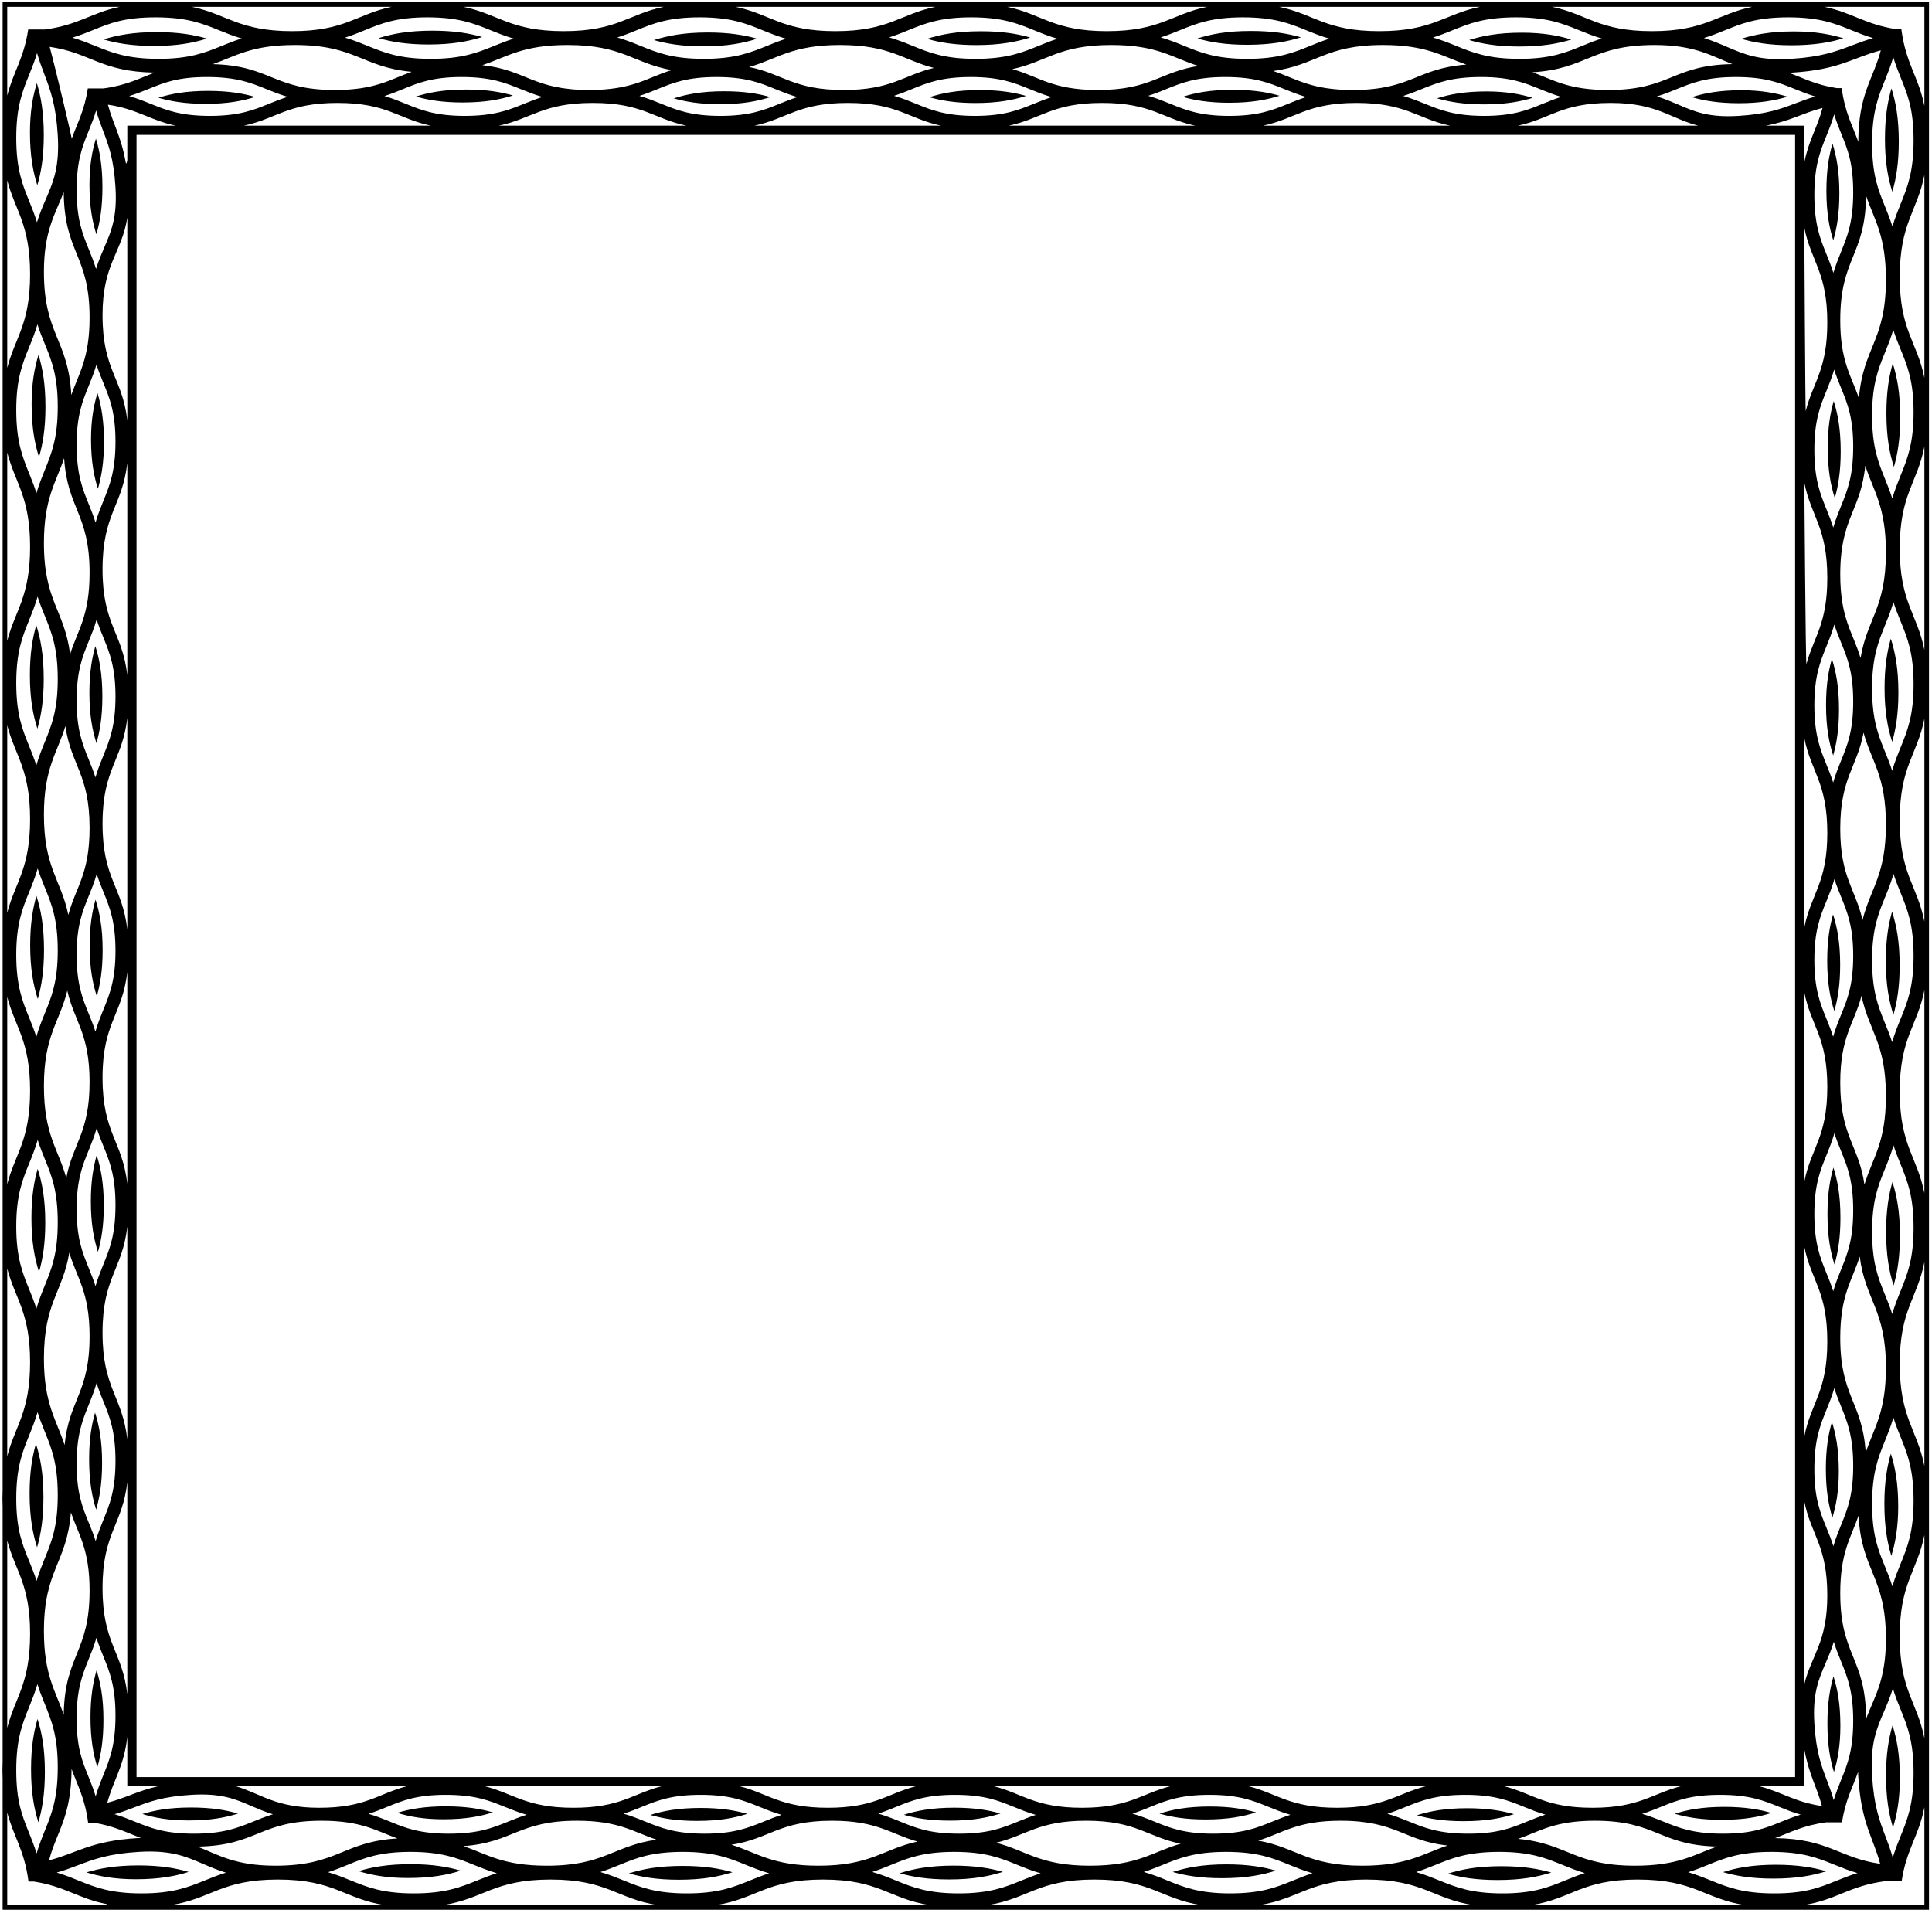 <?xml version="1.0" encoding="UTF-8"?>
<svg xmlns="http://www.w3.org/2000/svg" xmlns:xlink="http://www.w3.org/1999/xlink" width="419pt" height="415pt" viewBox="0 0 419 415" version="1.1">
<g id="surface1">
<path style=" stroke:none;fill-rule:nonzero;fill:rgb(0%,0%,0%);fill-opacity:1;" d="M 0.566 0.484 L 0.566 323.121 C 0.543 323.746 0.523 324.395 0.523 325.082 C 0.523 325.762 0.543 326.402 0.566 327.023 L 0.566 382.035 C 0.543 382.664 0.523 383.309 0.523 383.996 C 0.523 384.707 0.539 385.379 0.566 386.023 L 0.566 414.266 L 418.352 414.266 L 418.352 0.484 Z M 29.605 385.492 L 29.605 29.258 L 389.312 29.258 L 389.312 385.492 Z M 364.48 387.492 C 358.234 389.098 355.547 392.148 345.348 392.148 C 335.184 392.148 332.504 389.098 326.277 387.492 Z M 309.172 387.492 C 302.902 389.098 300.207 392.148 289.969 392.148 C 279.773 392.148 277.086 389.098 270.844 387.492 Z M 253.754 387.492 C 247.52 389.098 244.832 392.148 234.645 392.148 C 224.496 392.148 221.824 389.098 215.613 387.492 Z M 198.59 387.492 C 192.371 389.098 189.691 392.148 179.535 392.148 C 169.375 392.148 166.695 389.098 160.477 387.492 Z M 143.434 387.492 C 137.211 389.098 134.531 392.148 124.363 392.148 C 114.156 392.148 111.465 389.098 105.215 387.492 Z M 88.18 387.492 C 81.992 389.098 79.328 392.148 69.223 392.148 C 59.742 392.148 56.652 389.133 51.223 387.492 Z M 20.953 134.383 C 21.41 135.82 21.93 137.102 22.441 138.363 C 23.781 141.648 25.043 144.75 25.043 151.098 C 25.043 157.441 23.781 160.543 22.445 163.828 C 21.832 165.328 21.215 166.855 20.695 168.648 C 20.238 167.227 19.727 165.961 19.219 164.711 C 17.883 161.414 16.617 158.305 16.617 151.941 C 16.617 145.57 17.883 142.457 19.219 139.16 C 19.824 137.672 20.438 136.156 20.953 134.383 Z M 20.719 113.352 C 20.258 111.895 19.738 110.598 19.223 109.32 C 17.883 106.012 16.617 102.883 16.617 96.48 C 16.617 90.133 17.883 87.031 19.219 83.746 C 19.812 82.289 20.41 80.809 20.918 79.086 C 21.387 80.559 21.918 81.859 22.445 83.145 C 23.781 86.406 25.043 89.492 25.043 95.797 C 25.043 102.176 23.781 105.297 22.441 108.598 C 21.84 110.078 21.23 111.586 20.719 113.352 Z M 20.969 189.602 C 21.426 191.016 21.938 192.277 22.445 193.523 C 23.781 196.805 25.043 199.906 25.043 206.246 C 25.043 212.582 23.781 215.676 22.445 218.953 C 21.832 220.457 21.211 221.984 20.691 223.777 C 20.238 222.363 19.727 221.102 19.219 219.855 C 17.883 216.574 16.617 213.473 16.617 207.129 C 16.617 200.797 17.883 197.699 19.219 194.422 C 19.832 192.922 20.449 191.395 20.969 189.602 Z M 20.969 244.73 C 21.422 246.152 21.934 247.422 22.441 248.668 C 23.781 251.961 25.043 255.074 25.043 261.438 C 25.043 267.809 23.781 270.922 22.441 274.219 C 21.836 275.707 21.227 277.223 20.711 278.996 C 20.25 277.559 19.73 276.277 19.219 275.016 C 17.883 271.73 16.617 268.629 16.617 262.277 C 16.617 255.938 17.883 252.836 19.219 249.551 C 19.832 248.051 20.449 246.523 20.969 244.73 Z M 20.941 300.027 C 21.402 301.484 21.926 302.781 22.441 304.055 C 23.781 307.367 25.043 310.496 25.043 316.898 C 25.043 323.246 23.781 326.348 22.441 329.633 C 21.848 331.09 21.25 332.57 20.742 334.293 C 20.273 332.82 19.742 331.52 19.219 330.234 C 17.879 326.969 16.617 323.887 16.617 317.582 C 16.617 311.203 17.883 308.086 19.219 304.781 C 19.824 303.301 20.43 301.789 20.941 300.027 Z M 27.605 321.531 L 27.605 367.523 C 26.52 358.109 22.234 356.578 22.234 344.488 C 22.234 332.441 26.52 330.914 27.605 321.531 Z M 22.234 289.109 C 22.234 277.027 26.52 275.492 27.605 266.086 L 27.605 312.23 C 26.52 302.781 22.234 301.242 22.234 289.109 Z M 22.234 233.785 C 22.234 221.762 26.52 220.234 27.605 210.871 L 27.605 256.793 C 26.52 247.391 22.234 245.859 22.234 233.785 Z M 22.234 178.676 C 22.234 166.633 26.52 165.105 27.605 155.73 L 27.605 201.617 C 26.52 192.242 22.234 190.715 22.234 178.676 Z M 22.234 123.508 C 22.234 111.406 26.52 109.871 27.605 100.449 L 27.605 146.465 C 26.52 137.082 22.234 135.555 22.234 123.508 Z M 22.234 68.363 C 22.234 57.203 26.41 54.895 27.605 47.207 L 27.605 91.188 C 26.52 81.859 22.234 80.344 22.234 68.363 Z M 27.254 35.215 C 26.289 29.641 24.562 27.035 23.402 22.711 C 29.77 23.641 32.426 26.059 38.102 27.258 L 27.605 27.258 L 27.605 34.766 C 27.605 34.766 27.387 35.977 27.254 35.215 Z M 25.043 40.629 C 25.438 47.109 24.137 50.133 22.629 53.633 C 22.016 55.055 21.371 56.562 20.824 58.332 C 20.336 56.742 19.773 55.359 19.219 53.992 C 17.883 50.695 16.617 47.578 16.617 41.207 C 16.617 34.836 17.879 31.723 19.215 28.43 C 19.777 27.043 20.348 25.621 20.844 23.977 C 21.297 25.574 21.816 26.953 22.328 28.301 C 23.531 31.469 24.672 34.461 25.043 40.629 Z M 19.426 68.891 C 19.426 77.738 17.117 80.914 15.461 85.691 C 14.812 73.52 9.523 72.676 9.523 58.926 C 9.523 50.008 12.023 46.383 13.816 41.68 C 13.945 55.039 19.426 55.211 19.426 68.891 Z M 19.426 124.27 C 19.426 133.613 16.867 136.648 15.203 141.895 C 13.961 132.27 9.523 130.488 9.523 117.816 C 9.523 108.074 12.125 104.742 13.902 99.383 C 14.625 110.445 19.426 111.422 19.426 124.27 Z M 19.426 179.594 C 19.426 189.648 16.43 192.367 14.816 198.461 C 13.227 190.785 9.523 188.305 9.523 176.734 C 9.523 166.523 12.41 163.391 14.176 157.52 C 15.43 166.105 19.426 167.93 19.426 179.594 Z M 19.426 234.703 C 19.426 245.781 15.801 247.965 14.375 255.543 C 12.633 249.199 9.523 246.219 9.523 235.59 C 9.523 224.551 12.902 221.801 14.59 214.895 C 16.133 221.668 19.426 224.145 19.426 234.703 Z M 15.027 271.723 C 16.68 277.316 19.426 280.223 19.426 289.871 C 19.426 302.195 14.984 303.566 14.004 313.469 C 12.223 307.91 9.523 304.629 9.523 294.672 C 9.523 282.508 13.59 280.352 15.027 271.723 Z M 15.379 328.082 C 17.043 332.961 19.426 336.078 19.426 345.016 C 19.426 358.617 14.023 358.887 13.816 371.984 C 12.043 366.773 9.523 363.398 9.523 353.816 C 9.523 340.445 14.465 339.207 15.379 328.082 Z M 19.219 359.938 C 19.812 358.48 20.406 357 20.914 355.281 C 21.383 356.77 21.914 358.09 22.441 359.387 C 23.781 362.684 25.043 365.797 25.043 372.172 C 25.043 378.543 23.781 381.656 22.449 384.953 C 21.855 386.414 21.254 387.91 20.746 389.664 C 20.246 388.035 19.688 386.645 19.164 385.348 C 17.797 381.977 16.617 379.066 16.617 372.75 C 16.617 366.363 17.883 363.242 19.219 359.938 Z M 27.605 376.781 L 27.605 387.492 L 34.23 387.492 C 29.754 388.516 27.266 390.031 23.27 391.059 C 24.613 386.027 26.863 383.273 27.605 376.781 Z M 52.902 27.258 C 60.008 25.754 62.379 22.332 73.184 22.332 C 83.953 22.332 86.316 25.754 93.398 27.258 Z M 108.203 27.258 C 115.34 25.754 117.719 22.332 128.562 22.332 C 139.367 22.332 141.734 25.754 148.84 27.258 Z M 163.629 27.258 C 170.727 25.754 173.094 22.332 183.891 22.332 C 194.637 22.332 196.996 25.754 204.062 27.258 Z M 218.797 27.258 C 225.875 25.754 228.234 22.332 238.996 22.332 C 249.762 22.332 252.121 25.754 259.203 27.258 Z M 273.949 27.258 C 281.035 25.754 283.395 22.332 294.168 22.332 C 304.984 22.332 307.355 25.754 314.469 27.258 Z M 329.211 27.258 C 336.254 25.754 338.602 22.332 349.309 22.332 C 359.344 22.332 362.223 25.707 368.289 27.258 Z M 391.312 387.492 L 391.312 379.461 C 392.285 384.898 393.984 387.492 395.133 391.77 C 389.215 390.906 386.508 388.754 381.602 387.492 Z M 397.582 280.098 C 397.121 278.656 396.602 277.379 396.09 276.117 C 394.754 272.828 393.488 269.727 393.488 263.379 C 393.488 257.035 394.75 253.934 396.09 250.652 C 396.699 249.148 397.32 247.621 397.836 245.828 C 398.293 247.254 398.805 248.52 399.312 249.77 C 400.652 253.062 401.914 256.172 401.914 262.535 C 401.914 268.906 400.648 272.02 399.312 275.316 C 398.707 276.809 398.094 278.32 397.582 280.098 Z M 397.812 301.129 C 398.273 302.586 398.797 303.879 399.312 305.156 C 400.648 308.469 401.914 311.598 401.914 317.996 C 401.914 324.344 400.652 327.449 399.312 330.734 C 398.719 332.191 398.121 333.672 397.613 335.395 C 397.145 333.922 396.613 332.617 396.086 331.332 C 394.75 328.07 393.488 324.988 393.488 318.68 C 393.488 312.301 394.754 309.184 396.09 305.883 C 396.691 304.398 397.301 302.891 397.812 301.129 Z M 397.562 224.879 C 397.105 223.465 396.598 222.199 396.09 220.957 C 394.75 217.672 393.488 214.574 393.488 208.23 C 393.488 201.898 394.75 198.801 396.09 195.523 C 396.699 194.02 397.32 192.492 397.84 190.699 C 398.297 192.113 398.809 193.379 399.312 194.621 C 400.652 197.902 401.914 201.004 401.914 207.348 C 401.914 213.68 400.652 216.777 399.312 220.055 C 398.699 221.559 398.082 223.086 397.562 224.879 Z M 397.566 169.746 C 397.109 168.324 396.598 167.059 396.09 165.809 C 394.754 162.516 393.488 159.402 393.488 153.039 C 393.488 146.672 394.754 143.559 396.09 140.262 C 396.695 138.77 397.309 137.258 397.82 135.48 C 398.281 136.922 398.801 138.199 399.312 139.461 C 400.652 142.746 401.914 145.852 401.914 152.199 C 401.914 158.543 400.652 161.645 399.312 164.926 C 398.703 166.43 398.082 167.953 397.566 169.746 Z M 397.59 114.449 C 397.129 112.992 396.609 111.699 396.094 110.422 C 394.754 107.109 393.488 103.98 393.488 97.582 C 393.488 91.234 394.754 88.129 396.09 84.844 C 396.684 83.387 397.281 81.906 397.789 80.184 C 398.258 81.656 398.789 82.961 399.316 84.242 C 400.652 87.508 401.914 90.59 401.914 96.895 C 401.914 103.273 400.648 106.395 399.312 109.695 C 398.711 111.18 398.102 112.688 397.59 114.449 Z M 391.621 89.145 C 391.512 89.578 391.312 49.406 391.312 49.406 C 392.777 56.742 396.297 59.035 396.297 69.988 C 396.297 80.199 393.219 82.859 391.621 89.145 Z M 396.297 125.367 C 396.297 135.305 393.402 138.109 391.77 144.023 C 391.602 144.629 391.312 104.707 391.312 104.707 C 392.777 112.074 396.297 114.371 396.297 125.367 Z M 396.297 180.695 C 396.297 191.59 392.777 193.867 391.312 201.172 L 391.312 160.133 C 392.777 167.465 396.297 169.75 396.297 180.695 Z M 396.297 235.805 C 396.297 246.715 392.777 248.996 391.312 256.309 L 391.312 215.301 C 392.777 222.609 396.297 224.891 396.297 235.805 Z M 396.297 290.973 C 396.297 301.938 392.777 304.23 391.312 311.578 L 391.312 270.453 C 392.777 277.77 396.297 280.051 396.297 290.973 Z M 396.297 346.113 C 396.297 356.281 392.832 359.102 391.312 365.34 L 391.312 325.715 C 392.777 332.988 396.297 335.258 396.297 346.113 Z M 393.488 373.848 C 393.094 367.371 394.395 364.348 395.902 360.844 C 396.516 359.422 397.16 357.918 397.711 356.145 C 398.195 357.734 398.758 359.117 399.312 360.484 C 400.648 363.785 401.914 366.898 401.914 373.27 C 401.914 379.645 400.652 382.754 399.316 386.047 C 398.754 387.434 398.184 388.855 397.691 390.5 C 397.234 388.902 396.715 387.523 396.203 386.18 C 395 383.012 393.859 380.016 393.488 373.848 Z M 399.105 345.59 C 399.105 336.742 401.414 333.566 403.074 328.785 C 403.723 340.957 409.008 341.801 409.008 355.555 C 409.008 364.473 406.512 368.098 404.719 372.797 C 404.59 359.438 399.105 359.266 399.105 345.59 Z M 399.105 290.211 C 399.105 280.867 401.664 277.828 403.328 272.582 C 404.57 282.211 409.008 283.988 409.008 296.66 C 409.008 306.406 406.406 309.734 404.629 315.094 C 403.906 304.031 399.105 303.059 399.105 290.211 Z M 399.105 234.883 C 399.105 224.828 402.102 222.113 403.719 216.02 C 405.305 223.691 409.008 226.176 409.008 237.742 C 409.008 247.957 406.121 251.09 404.355 256.961 C 403.105 248.371 399.105 246.547 399.105 234.883 Z M 399.105 179.773 C 399.105 168.695 402.73 166.516 404.156 158.934 C 405.898 165.281 409.008 168.258 409.008 178.891 C 409.008 189.926 405.629 192.68 403.941 199.582 C 402.398 192.812 399.105 190.332 399.105 179.773 Z M 403.508 142.754 C 401.855 137.16 399.105 134.258 399.105 124.605 C 399.105 112.281 403.547 110.91 404.531 101.008 C 406.309 106.57 409.008 109.848 409.008 119.805 C 409.008 131.973 404.941 134.129 403.508 142.754 Z M 403.152 86.395 C 401.492 81.516 399.105 78.402 399.105 69.465 C 399.105 55.859 404.508 55.594 404.715 42.496 C 406.488 47.707 409.008 51.078 409.008 60.66 C 409.008 74.031 404.066 75.27 403.152 86.395 Z M 399.312 54.539 C 398.723 55.996 398.125 57.477 397.617 59.199 C 397.148 57.707 396.617 56.391 396.09 55.09 C 394.754 51.793 393.488 48.68 393.488 42.309 C 393.488 35.934 394.75 32.82 396.086 29.527 C 396.676 28.062 397.277 26.566 397.789 24.816 C 398.285 26.441 398.844 27.832 399.371 29.129 C 400.734 32.5 401.914 35.41 401.914 41.73 C 401.914 48.113 400.648 51.234 399.312 54.539 Z M 391.312 35.223 L 391.312 27.258 L 382.988 27.258 C 388.324 26.254 390.895 24.543 395.262 23.418 C 394.105 27.758 392.27 30.41 391.312 35.223 Z M 389.375 22.426 C 386.203 23.629 383.215 24.766 377.043 25.141 C 370.566 25.531 367.539 24.23 364.039 22.727 C 362.617 22.113 361.113 21.469 359.34 20.918 C 360.93 20.434 362.312 19.871 363.684 19.316 C 366.98 17.977 370.094 16.711 376.465 16.711 C 382.84 16.711 385.949 17.973 389.242 19.309 C 390.629 19.871 392.051 20.441 393.695 20.938 C 392.098 21.395 390.719 21.914 389.375 22.426 Z M 348.785 19.523 C 340.16 19.523 336.926 17.328 332.344 15.68 C 344.242 14.965 345.184 9.766 358.828 9.766 C 367.516 9.766 371.18 12.133 375.707 13.914 C 362.629 14.117 362.363 19.523 348.785 19.523 Z M 333.93 19.312 C 335.387 19.906 336.867 20.508 338.59 21.016 C 337.117 21.484 335.812 22.016 334.527 22.539 C 331.266 23.879 328.184 25.141 321.879 25.141 C 315.496 25.141 312.379 23.875 309.078 22.535 C 307.594 21.934 306.086 21.328 304.324 20.816 C 305.781 20.352 307.074 19.832 308.352 19.316 C 311.664 17.977 314.789 16.711 321.191 16.711 C 327.539 16.711 330.645 17.977 333.93 19.312 Z M 293.402 19.523 C 284.266 19.523 281.16 17.07 276.121 15.406 C 285.52 14.121 287.379 9.766 299.938 9.766 C 309.453 9.766 312.855 12.246 318.004 14.016 C 307.211 14.805 306.141 19.523 293.402 19.523 Z M 278.512 19.316 C 280.004 19.922 281.516 20.531 283.289 21.047 C 281.852 21.508 280.57 22.023 279.312 22.539 C 276.027 23.875 272.922 25.141 266.574 25.141 C 260.23 25.141 257.129 23.875 253.848 22.539 C 252.344 21.926 250.816 21.309 249.023 20.789 C 250.445 20.336 251.715 19.824 252.965 19.316 C 256.258 17.977 259.367 16.711 265.734 16.711 C 272.102 16.711 275.215 17.977 278.512 19.316 Z M 238.078 19.523 C 228.211 19.523 225.414 16.637 219.551 15 C 227.023 13.383 229.578 9.766 241.02 9.766 C 251.035 9.766 254.242 12.539 259.898 14.312 C 251.535 15.605 249.625 19.523 238.078 19.523 Z M 223.25 19.312 C 224.754 19.926 226.277 20.547 228.074 21.062 C 226.656 21.52 225.395 22.031 224.152 22.539 C 220.867 23.875 217.77 25.141 211.426 25.141 C 205.094 25.141 201.996 23.879 198.719 22.539 C 197.215 21.926 195.688 21.305 193.895 20.789 C 195.309 20.332 196.57 19.82 197.816 19.312 C 201.102 17.977 204.199 16.711 210.543 16.711 C 216.875 16.711 219.973 17.977 223.25 19.312 Z M 182.969 19.523 C 172.062 19.523 169.777 16.008 162.477 14.539 C 168.637 12.785 171.684 9.766 182.164 9.766 C 193.02 9.766 195.863 13.031 202.523 14.742 C 195.941 16.309 193.395 19.523 182.969 19.523 Z M 168.121 19.312 C 169.621 19.926 171.148 20.547 172.941 21.062 C 171.52 21.52 170.254 22.031 169.004 22.535 C 165.711 23.875 162.602 25.141 156.234 25.141 C 149.867 25.141 146.754 23.875 143.457 22.535 C 141.965 21.934 140.449 21.32 138.676 20.805 C 140.117 20.348 141.395 19.828 142.656 19.312 C 145.941 17.977 149.047 16.711 155.395 16.711 C 161.738 16.711 164.84 17.977 168.121 19.312 Z M 127.801 19.523 C 115.645 19.523 114.152 15.195 104.609 14.137 C 109.977 12.359 113.316 9.766 123.078 9.766 C 135.074 9.766 137.332 13.719 145.66 15.207 C 140.25 16.867 137.289 19.523 127.801 19.523 Z M 112.891 19.316 C 114.375 19.918 115.883 20.523 117.645 21.035 C 116.188 21.5 114.895 22.02 113.617 22.535 C 110.305 23.875 107.176 25.141 100.777 25.141 C 94.43 25.141 91.324 23.875 88.039 22.539 C 86.582 21.945 85.102 21.348 83.379 20.836 C 84.852 20.371 86.156 19.84 87.441 19.312 C 90.703 17.977 93.785 16.711 100.09 16.711 C 106.473 16.711 109.59 17.977 112.891 19.316 Z M 72.656 19.523 C 59.219 19.523 58.805 14.246 46.168 13.922 C 51.16 12.156 54.602 9.766 63.934 9.766 C 77.148 9.766 78.52 14.586 89.285 15.582 C 84.578 17.238 81.406 19.523 72.656 19.523 Z M 57.734 19.316 C 59.191 19.906 60.672 20.504 62.395 21.008 C 60.902 21.477 59.586 22.012 58.285 22.535 C 54.988 23.875 51.875 25.141 45.504 25.141 C 39.129 25.141 36.016 23.879 32.723 22.543 C 31.258 21.949 29.762 21.352 28.012 20.84 C 29.637 20.344 31.027 19.781 32.324 19.258 C 35.695 17.891 38.605 16.711 44.922 16.711 C 51.309 16.711 54.43 17.977 57.734 19.316 Z M 22.43 19.184 L 19.039 19.184 C 18.336 23.945 16.789 26.625 15.562 30.078 C 15.551 29.766 12.344 16.035 10.77 10.168 C 19.758 11.48 21.82 15.574 33.562 15.754 C 30.195 16.992 27.477 18.512 22.43 19.184 Z M 12.523 29.305 C 12.945 36.227 11.555 39.453 9.945 43.195 C 9.289 44.715 8.602 46.32 8.016 48.215 C 7.496 46.516 6.895 45.035 6.305 43.578 C 4.875 40.055 3.523 36.73 3.523 29.922 C 3.523 23.117 4.871 19.797 6.297 16.277 C 6.898 14.797 7.508 13.277 8.035 11.523 C 8.523 13.23 9.078 14.699 9.625 16.137 C 10.91 19.523 12.125 22.719 12.523 29.305 Z M 8.117 70.371 C 8.617 71.945 9.188 73.34 9.75 74.711 C 11.176 78.195 12.523 81.488 12.523 88.223 C 12.523 95.035 11.172 98.367 9.742 101.891 C 9.102 103.477 8.453 105.086 7.906 106.969 C 7.414 105.414 6.855 104.031 6.305 102.668 C 4.875 99.133 3.523 95.789 3.523 88.953 C 3.523 82.176 4.875 78.859 6.301 75.352 C 6.938 73.797 7.578 72.215 8.117 70.371 Z M 8.152 129.43 C 8.645 130.969 9.199 132.336 9.746 133.68 C 11.176 137.191 12.523 140.504 12.523 147.281 C 12.523 154.059 11.176 157.371 9.746 160.879 C 9.094 162.48 8.434 164.109 7.879 166.023 C 7.395 164.508 6.844 163.152 6.305 161.82 C 4.875 158.301 3.523 154.98 3.523 148.184 C 3.523 141.379 4.875 138.055 6.305 134.535 C 6.949 132.941 7.605 131.324 8.152 129.43 Z M 8.172 188.402 C 8.656 189.91 9.203 191.262 9.746 192.59 C 11.176 196.098 12.523 199.406 12.523 206.18 C 12.523 212.945 11.176 216.25 9.746 219.75 C 9.094 221.355 8.43 222.984 7.875 224.902 C 7.391 223.391 6.844 222.043 6.301 220.715 C 4.875 217.211 3.523 213.898 3.523 207.121 C 3.523 200.359 4.875 197.055 6.301 193.555 C 6.957 191.949 7.617 190.316 8.172 188.402 Z M 8.168 247.277 C 8.656 248.797 9.203 250.148 9.746 251.484 C 11.176 255.004 12.523 258.324 12.523 265.121 C 12.523 271.926 11.176 275.246 9.746 278.77 C 9.098 280.359 8.445 281.98 7.895 283.871 C 7.406 282.336 6.852 280.969 6.301 279.621 C 4.875 276.113 3.523 272.801 3.523 266.02 C 3.523 259.246 4.875 255.934 6.301 252.426 C 6.957 250.824 7.617 249.191 8.168 247.277 Z M 8.145 306.336 C 8.637 307.891 9.191 309.273 9.742 310.637 C 11.172 314.172 12.523 317.516 12.523 324.348 C 12.523 331.129 11.176 334.445 9.746 337.953 C 9.113 339.508 8.473 341.09 7.93 342.93 C 7.43 341.355 6.863 339.965 6.301 338.594 C 4.871 335.105 3.523 331.816 3.523 325.082 C 3.523 318.27 4.875 314.938 6.305 311.41 C 6.945 309.828 7.598 308.219 8.145 306.336 Z M 8.113 365.34 C 8.613 366.934 9.18 368.34 9.746 369.727 C 11.172 373.25 12.523 376.574 12.523 383.379 C 12.523 390.188 11.176 393.512 9.75 397.031 C 9.117 398.594 8.477 400.191 7.934 402.062 C 7.402 400.324 6.805 398.84 6.242 397.453 C 4.785 393.855 3.523 390.746 3.523 383.996 C 3.523 377.176 4.875 373.844 6.305 370.316 C 6.934 368.762 7.57 367.18 8.113 365.34 Z M 15.52 383.715 C 16.789 387.297 18.414 390.043 19.105 395.367 L 20.191 395.367 C 24.695 396.059 27.328 397.496 30.57 398.691 C 30.348 398.699 30.133 398.707 29.902 398.719 C 19.516 399.348 16.715 401.988 10.629 403.551 C 12.344 397.125 15.449 394.184 15.52 383.715 Z M 29.289 395.168 C 27.902 394.605 26.48 394.035 24.836 393.539 C 26.434 393.086 27.812 392.566 29.156 392.055 C 32.328 390.848 35.32 389.711 41.488 389.34 C 47.969 388.945 50.992 390.246 54.492 391.754 C 55.914 392.367 57.418 393.012 59.191 393.559 C 57.602 394.047 56.219 394.609 54.852 395.164 C 51.555 396.5 48.438 397.766 42.066 397.766 C 35.695 397.766 32.582 396.504 29.289 395.168 Z M 69.746 394.957 C 78.371 394.957 81.605 397.152 86.188 398.797 C 74.289 399.512 73.348 404.715 59.703 404.715 C 51.016 404.715 47.352 402.344 42.824 400.566 C 55.902 400.359 56.168 394.957 69.746 394.957 Z M 84.602 395.164 C 83.148 394.57 81.664 393.973 79.941 393.465 C 81.414 392.996 82.719 392.465 84.004 391.938 C 87.266 390.602 90.352 389.34 96.656 389.34 C 103.035 389.34 106.152 390.602 109.453 391.941 C 110.938 392.543 112.445 393.152 114.211 393.664 C 112.754 394.125 111.457 394.645 110.18 395.16 C 106.867 396.5 103.742 397.766 97.34 397.766 C 90.992 397.766 87.891 396.504 84.602 395.164 Z M 125.129 394.957 C 134.266 394.957 137.371 397.406 142.41 399.07 C 133.016 400.359 131.152 404.715 118.594 404.715 C 109.078 404.715 105.68 402.234 100.527 400.461 C 111.324 399.676 112.391 394.957 125.129 394.957 Z M 140.02 395.164 C 138.531 394.559 137.016 393.945 135.242 393.43 C 136.68 392.973 137.961 392.453 139.223 391.941 C 142.508 390.602 145.609 389.34 151.957 389.34 C 158.301 389.34 161.402 390.602 164.688 391.941 C 166.188 392.551 167.715 393.168 169.508 393.688 C 168.086 394.145 166.816 394.656 165.57 395.164 C 162.273 396.5 159.164 397.766 152.801 397.766 C 146.43 397.766 143.316 396.5 140.02 395.164 Z M 180.453 394.957 C 190.324 394.957 193.117 397.844 198.98 399.477 C 191.508 401.094 188.953 404.715 177.512 404.715 C 167.496 404.715 164.289 401.941 158.633 400.164 C 166.996 398.871 168.906 394.957 180.453 394.957 Z M 195.281 395.164 C 193.781 394.551 192.254 393.934 190.461 393.414 C 191.875 392.957 193.137 392.445 194.383 391.941 C 197.664 390.602 200.766 389.34 207.105 389.34 C 213.441 389.34 216.535 390.602 219.812 391.938 C 221.316 392.551 222.844 393.172 224.637 393.691 C 223.223 394.145 221.961 394.656 220.715 395.164 C 217.434 396.504 214.332 397.766 207.988 397.766 C 201.656 397.766 198.559 396.504 195.281 395.164 Z M 235.562 394.957 C 246.469 394.957 248.754 398.469 256.055 399.941 C 249.895 401.695 246.848 404.715 236.367 404.715 C 225.516 404.715 222.668 401.445 216.008 399.734 C 222.59 398.168 225.137 394.957 235.562 394.957 Z M 250.41 395.164 C 248.91 394.551 247.383 393.934 245.59 393.414 C 247.012 392.961 248.277 392.449 249.527 391.941 C 252.82 390.602 255.934 389.34 262.297 389.34 C 268.664 389.34 271.777 390.602 275.074 391.941 C 276.566 392.547 278.082 393.156 279.855 393.672 C 278.414 394.133 277.137 394.652 275.875 395.164 C 272.59 396.504 269.484 397.766 263.137 397.766 C 256.797 397.766 253.691 396.504 250.41 395.164 Z M 290.73 394.957 C 302.887 394.957 304.379 399.281 313.922 400.34 C 308.555 402.117 305.215 404.715 295.453 404.715 C 283.457 404.715 281.199 400.762 272.871 399.273 C 278.281 397.613 281.246 394.957 290.73 394.957 Z M 305.641 395.16 C 304.156 394.559 302.648 393.953 300.887 393.441 C 302.344 392.98 303.641 392.457 304.914 391.941 C 308.227 390.602 311.355 389.34 317.758 389.34 C 324.105 389.34 327.207 390.602 330.492 391.941 C 331.949 392.531 333.43 393.133 335.152 393.641 C 333.68 394.109 332.379 394.641 331.094 395.164 C 327.828 396.504 324.746 397.766 318.441 397.766 C 312.062 397.766 308.941 396.5 305.641 395.16 Z M 345.875 394.957 C 359.312 394.957 359.73 400.234 372.363 400.559 C 367.371 402.324 363.934 404.715 354.598 404.715 C 341.387 404.715 340.012 399.895 329.246 398.895 C 333.953 397.242 337.125 394.957 345.875 394.957 Z M 360.797 395.16 C 359.34 394.57 357.859 393.977 356.137 393.469 C 357.629 393 358.945 392.469 360.246 391.941 C 363.543 390.602 366.656 389.34 373.031 389.34 C 379.402 389.34 382.516 390.598 385.812 391.934 C 387.273 392.527 388.77 393.129 390.52 393.637 C 388.895 394.137 387.504 394.695 386.207 395.219 C 382.84 396.586 379.926 397.766 373.609 397.766 C 367.223 397.766 364.102 396.5 360.797 395.16 Z M 396.102 395.297 L 399.492 395.297 C 400.199 390.531 401.742 387.852 402.969 384.398 C 402.98 384.715 402.992 385.027 403.012 385.355 C 403.633 395.562 406.191 398.441 407.762 404.309 C 398.773 402.996 396.711 398.906 384.969 398.723 C 388.336 397.484 391.055 395.969 396.102 395.297 Z M 406.008 385.172 C 405.59 378.254 406.98 375.023 408.59 371.285 C 409.242 369.766 409.93 368.156 410.516 366.266 C 411.035 367.961 411.637 369.441 412.227 370.902 C 413.656 374.422 415.008 377.75 415.008 384.555 C 415.008 391.359 413.66 394.684 412.234 398.199 C 411.633 399.68 411.023 401.199 410.496 402.957 C 410.008 401.25 409.453 399.777 408.906 398.34 C 407.621 394.957 406.406 391.762 406.008 385.172 Z M 410.414 344.105 C 409.914 342.531 409.348 341.141 408.785 339.77 C 407.355 336.281 406.008 332.988 406.008 326.258 C 406.008 319.441 407.359 316.113 408.789 312.586 C 409.43 311.004 410.078 309.391 410.629 307.508 C 411.121 309.066 411.676 310.449 412.227 311.812 C 413.656 315.348 415.008 318.688 415.008 325.523 C 415.008 332.305 413.656 335.617 412.23 339.125 C 411.598 340.684 410.953 342.266 410.414 344.105 Z M 410.379 285.047 C 409.887 283.512 409.336 282.145 408.785 280.797 C 407.355 277.289 406.008 273.973 406.008 267.195 C 406.008 260.422 407.355 257.109 408.785 253.602 C 409.438 251.996 410.102 250.367 410.652 248.453 C 411.141 249.973 411.688 251.324 412.23 252.66 C 413.656 256.176 415.008 259.5 415.008 266.297 C 415.008 273.098 413.656 276.422 412.23 279.941 C 411.582 281.535 410.93 283.152 410.379 285.047 Z M 410.359 226.078 C 409.875 224.566 409.328 223.219 408.785 221.891 C 407.355 218.383 406.008 215.07 406.008 208.297 C 406.008 201.535 407.355 198.227 408.785 194.727 C 409.441 193.121 410.102 191.492 410.656 189.574 C 411.141 191.086 411.688 192.434 412.23 193.766 C 413.656 197.27 415.008 200.582 415.008 207.355 C 415.008 214.117 413.66 217.426 412.23 220.926 C 411.574 222.527 410.914 224.16 410.359 226.078 Z M 410.363 167.199 C 409.875 165.684 409.328 164.328 408.785 162.992 C 407.359 159.477 406.008 156.152 406.008 149.355 C 406.008 142.555 407.359 139.23 408.789 135.711 C 409.434 134.117 410.09 132.5 410.637 130.605 C 411.129 132.141 411.68 133.508 412.23 134.855 C 413.656 138.363 415.008 141.68 415.008 148.457 C 415.008 155.234 413.656 158.547 412.23 162.051 C 411.578 163.652 410.914 165.285 410.363 167.199 Z M 410.391 108.145 C 409.895 106.59 409.34 105.203 408.789 103.844 C 407.359 100.305 406.008 96.965 406.008 90.129 C 406.008 83.348 407.355 80.035 408.785 76.527 C 409.422 74.969 410.059 73.391 410.602 71.547 C 411.102 73.121 411.672 74.512 412.23 75.887 C 413.66 79.371 415.008 82.66 415.008 89.395 C 415.008 96.211 413.656 99.539 412.227 103.066 C 411.586 104.648 410.938 106.262 410.391 108.145 Z M 410.422 49.137 C 409.918 47.547 409.352 46.137 408.789 44.75 C 407.359 41.23 406.008 37.902 406.008 31.098 C 406.008 24.293 407.355 20.969 408.781 17.449 C 409.414 15.887 410.055 14.285 410.602 12.418 C 411.133 14.156 411.73 15.641 412.289 17.023 C 413.746 20.621 415.008 23.73 415.008 30.48 C 415.008 37.301 413.656 40.633 412.227 44.164 C 411.598 45.719 410.961 47.301 410.422 49.137 Z M 403.016 30.762 C 401.742 27.18 400.117 24.434 399.426 19.113 L 398.34 19.113 C 393.84 18.422 391.203 16.98 387.961 15.789 C 388.184 15.777 388.398 15.773 388.629 15.758 C 399.02 15.129 401.816 12.492 407.902 10.926 C 406.188 17.352 403.082 20.297 403.016 30.762 Z M 401.613 9.863 C 398.23 11.148 395.035 12.363 388.445 12.766 C 381.527 13.184 378.297 11.793 374.559 10.184 C 373.039 9.531 371.434 8.844 369.539 8.254 C 371.238 7.734 372.715 7.137 374.176 6.543 C 377.699 5.113 381.023 3.766 387.828 3.766 C 394.637 3.766 397.957 5.109 401.477 6.535 C 402.957 7.137 404.477 7.746 406.23 8.273 C 404.523 8.766 403.051 9.316 401.613 9.863 Z M 380.012 1.484 C 372.355 3.082 369.848 6.766 358.266 6.766 C 346.723 6.766 344.223 3.082 336.594 1.484 Z M 342.402 6.543 C 343.957 7.176 345.539 7.816 347.379 8.359 C 345.805 8.859 344.414 9.426 343.043 9.988 C 339.559 11.414 336.266 12.766 329.531 12.766 C 322.719 12.766 319.387 11.414 315.859 9.984 C 314.277 9.34 312.664 8.691 310.781 8.145 C 312.34 7.652 313.723 7.098 315.086 6.547 C 318.621 5.113 321.965 3.766 328.797 3.766 C 335.578 3.766 338.891 5.113 342.402 6.543 Z M 320.949 1.484 C 313.266 3.082 310.746 6.766 299.121 6.766 C 287.547 6.766 285.035 3.082 277.387 1.484 Z M 283.219 6.543 C 284.809 7.188 286.43 7.844 288.32 8.391 C 286.785 8.883 285.418 9.438 284.07 9.984 C 280.562 11.414 277.25 12.766 270.469 12.766 C 263.695 12.766 260.383 11.414 256.875 9.984 C 255.273 9.332 253.645 8.672 251.727 8.117 C 253.246 7.633 254.598 7.086 255.934 6.543 C 259.449 5.113 262.773 3.766 269.57 3.766 C 276.371 3.766 279.699 5.113 283.219 6.543 Z M 261.758 1.484 C 254.113 3.082 251.605 6.766 240.039 6.766 C 228.516 6.766 226.02 3.082 218.406 1.484 Z M 224.199 6.539 C 225.805 7.195 227.434 7.859 229.352 8.41 C 227.84 8.898 226.492 9.445 225.164 9.984 C 221.656 11.414 218.348 12.766 211.57 12.766 C 204.809 12.766 201.504 11.414 198.004 9.984 C 196.398 9.332 194.766 8.672 192.852 8.117 C 194.359 7.629 195.711 7.086 197.039 6.543 C 200.547 5.113 203.855 3.766 210.629 3.766 C 217.395 3.766 220.699 5.113 224.199 6.539 Z M 202.84 1.484 C 195.219 3.082 192.719 6.766 181.184 6.766 C 169.645 6.766 167.145 3.082 159.523 1.484 Z M 165.324 6.543 C 166.93 7.195 168.559 7.855 170.473 8.41 C 168.957 8.895 167.602 9.441 166.27 9.984 C 162.75 11.414 159.43 12.766 152.633 12.766 C 145.828 12.766 142.504 11.414 138.984 9.984 C 137.395 9.34 135.773 8.684 133.879 8.137 C 135.414 7.645 136.781 7.09 138.129 6.543 C 141.641 5.113 144.953 3.766 151.73 3.766 C 158.508 3.766 161.82 5.113 165.324 6.543 Z M 143.938 1.484 C 136.309 3.082 133.809 6.766 122.266 6.766 C 110.672 6.766 108.16 3.082 100.5 1.484 Z M 106.34 6.543 C 107.926 7.188 109.535 7.836 111.418 8.383 C 109.863 8.875 108.48 9.434 107.117 9.98 C 103.578 11.414 100.238 12.766 93.402 12.766 C 86.625 12.766 83.309 11.414 79.801 9.984 C 78.246 9.352 76.664 8.711 74.824 8.168 C 76.395 7.668 77.789 7.102 79.16 6.539 C 82.645 5.113 85.938 3.766 92.672 3.766 C 99.484 3.766 102.816 5.113 106.34 6.543 Z M 84.922 1.484 C 77.34 3.082 74.852 6.766 63.375 6.766 C 51.77 6.766 49.258 3.082 41.59 1.484 Z M 47.438 6.543 C 48.992 7.176 50.574 7.812 52.41 8.352 C 50.82 8.852 49.414 9.422 48.027 9.984 C 44.504 11.414 41.176 12.766 34.371 12.766 C 27.566 12.766 24.242 11.418 20.723 9.992 C 19.16 9.359 17.562 8.719 15.691 8.172 C 17.43 7.641 18.914 7.043 20.297 6.48 C 23.898 5.023 27.008 3.766 33.754 3.766 C 40.574 3.766 43.906 5.113 47.438 6.543 Z M 1.566 1.484 L 25.938 1.484 C 19.797 2.773 17.066 5.426 9.734 6.402 L 6.113 6.402 C 5.188 12.652 2.91 15.539 1.566 20.73 Z M 1.566 39.102 C 3.285 45.738 6.523 48.621 6.523 59.484 C 6.523 70.316 3.285 73.191 1.566 79.805 Z M 1.566 98.168 C 3.285 104.828 6.523 107.723 6.523 118.629 C 6.523 129.492 3.285 132.375 1.566 139.008 Z M 1.566 157.352 C 3.285 163.98 6.523 166.859 6.523 177.715 C 6.523 188.523 3.285 191.395 1.566 197.992 Z M 1.566 216.266 C 3.285 222.875 6.523 225.746 6.523 236.57 C 6.523 247.395 3.285 250.266 1.566 256.879 Z M 1.566 275.168 C 3.285 281.781 6.523 284.656 6.523 295.488 C 6.523 306.367 3.285 309.254 1.566 315.895 Z M 1.566 334.176 C 3.285 340.754 6.523 343.609 6.523 354.379 C 6.523 365.266 3.285 368.156 1.566 374.801 Z M 22.977 413.262 L 1.566 413.262 L 1.566 393.176 C 2.941 398.438 5.293 401.285 6.18 408.152 L 7.344 408.152 C 14.098 409.188 16.918 411.809 23.145 413.043 C 23.543 413.125 22.977 413.262 22.977 413.262 Z M 17.055 407.941 C 15.574 407.34 14.059 406.73 12.301 406.203 C 14.008 405.715 15.48 405.16 16.918 404.613 C 20.301 403.328 23.496 402.113 30.086 401.715 C 37.004 401.297 40.234 402.684 43.973 404.293 C 45.492 404.949 47.102 405.637 48.992 406.223 C 47.293 406.742 45.816 407.344 44.355 407.934 C 40.836 409.363 37.508 410.715 30.703 410.715 C 23.898 410.715 20.574 409.367 17.055 407.941 Z M 37.016 413.262 C 45.891 411.871 47.957 407.715 60.266 407.715 C 72.535 407.715 74.594 411.871 83.441 413.262 Z M 76.133 407.938 C 74.574 407.301 72.992 406.664 71.152 406.121 C 72.727 405.621 74.117 405.051 75.488 404.492 C 78.977 403.062 82.27 401.715 89 401.715 C 95.816 401.715 99.145 403.066 102.672 404.496 C 104.254 405.137 105.867 405.785 107.75 406.332 C 106.191 406.824 104.809 407.383 103.445 407.934 C 99.91 409.363 96.57 410.715 89.734 410.715 C 82.953 410.715 79.641 409.363 76.133 407.938 Z M 96.07 413.262 C 104.98 411.871 107.055 407.715 119.41 407.715 C 131.715 407.715 133.777 411.871 142.652 413.262 Z M 135.312 407.934 C 133.723 407.289 132.105 406.637 130.211 406.086 C 131.746 405.594 133.113 405.043 134.461 404.492 C 137.969 403.062 141.281 401.715 148.062 401.715 C 154.84 401.715 158.148 403.062 161.656 404.492 C 163.258 405.145 164.891 405.805 166.805 406.359 C 165.285 406.848 163.934 407.395 162.598 407.934 C 159.082 409.363 155.758 410.715 148.961 410.715 C 142.16 410.715 138.836 409.363 135.312 407.934 Z M 155.266 413.262 C 164.137 411.871 166.199 407.715 178.496 407.715 C 190.738 407.715 192.793 411.871 201.621 413.262 Z M 194.332 407.938 C 192.727 407.281 191.098 406.621 189.18 406.066 C 190.691 405.582 192.039 405.035 193.367 404.492 C 196.875 403.062 200.188 401.715 206.961 401.715 C 213.723 401.715 217.031 403.062 220.531 404.492 C 222.137 405.145 223.766 405.809 225.684 406.363 C 224.172 406.848 222.82 407.395 221.492 407.938 C 217.988 409.363 214.676 410.715 207.902 410.715 C 201.141 410.715 197.832 409.363 194.332 407.938 Z M 214.188 413.262 C 223.031 411.871 225.09 407.715 237.348 407.715 C 249.609 407.715 251.668 411.871 260.512 413.262 Z M 253.207 407.938 C 251.605 407.281 249.973 406.621 248.059 406.07 C 249.574 405.582 250.93 405.035 252.266 404.492 C 255.781 403.066 259.105 401.715 265.902 401.715 C 272.703 401.715 276.027 403.066 279.547 404.492 C 281.141 405.141 282.758 405.793 284.652 406.344 C 283.117 406.832 281.75 407.387 280.402 407.938 C 276.895 409.363 273.578 410.715 266.801 410.715 C 260.023 410.715 256.715 409.363 253.207 407.938 Z M 273.09 413.262 C 281.941 411.871 284 407.715 296.27 407.715 C 308.59 407.715 310.656 411.871 319.543 413.262 Z M 312.191 407.934 C 310.605 407.293 308.996 406.645 307.113 406.094 C 308.672 405.602 310.055 405.047 311.414 404.496 C 314.953 403.066 318.293 401.715 325.129 401.715 C 331.91 401.715 335.223 403.062 338.73 404.492 C 340.285 405.125 341.867 405.766 343.711 406.309 C 342.137 406.809 340.742 407.375 339.371 407.938 C 335.887 409.367 332.594 410.715 325.859 410.715 C 319.047 410.715 315.719 409.363 312.191 407.934 Z M 332.117 413.262 C 340.914 411.871 342.961 407.715 355.156 407.715 C 367.488 407.715 369.559 411.871 378.453 413.262 Z M 371.094 407.934 C 369.539 407.305 367.957 406.668 366.121 406.125 C 367.711 405.625 369.121 405.059 370.508 404.492 C 374.027 403.066 377.355 401.715 384.16 401.715 C 390.965 401.715 394.289 403.062 397.809 404.488 C 399.371 405.121 400.969 405.762 402.84 406.305 C 401.102 406.836 399.617 407.438 398.234 407.996 C 394.633 409.453 391.523 410.715 384.777 410.715 C 377.957 410.715 374.625 409.363 371.094 407.934 Z M 417.352 413.262 L 391.105 413.262 C 398.34 412.125 400.902 409.129 408.797 408.074 L 412.422 408.074 C 413.441 401.18 416.105 398.371 417.352 392.055 Z M 417.352 377.07 C 415.797 369.156 412.008 366.738 412.008 354.992 C 412.008 343.281 415.797 340.871 417.352 332.984 Z M 417.352 318.012 C 415.797 310.066 412.008 307.641 412.008 295.848 C 412.008 284.105 415.797 281.688 417.352 273.777 Z M 417.352 258.82 C 415.797 250.914 412.008 248.496 412.008 236.762 C 412.008 225.078 415.797 222.672 417.352 214.801 Z M 417.352 199.902 C 415.797 192.02 412.008 189.609 412.008 177.906 C 412.008 166.203 415.797 163.797 417.352 155.91 Z M 417.352 141 C 415.797 133.109 412.008 130.699 412.008 118.988 C 412.008 107.23 415.797 104.812 417.352 96.887 Z M 417.352 81.98 C 415.797 74.137 412.008 71.742 412.008 60.098 C 412.008 48.328 415.797 45.906 417.352 37.977 Z M 417.352 22.988 C 416.082 16.578 413.328 13.887 412.352 6.324 L 411.191 6.324 C 404.527 5.305 401.695 2.746 395.652 1.484 L 417.352 1.484 L 417.352 22.988 "/>
<path style=" stroke:none;fill-rule:nonzero;fill:rgb(0%,0%,0%);fill-opacity:1;" d="M 22.195 151.094 C 22.195 146.207 21.543 142.902 20.68 140.172 C 19.93 142.754 19.387 145.887 19.387 150.328 C 19.387 155.199 20.043 158.488 20.91 161.203 C 21.656 158.633 22.195 155.512 22.195 151.094 "/>
<path style=" stroke:none;fill-rule:nonzero;fill:rgb(0%,0%,0%);fill-opacity:1;" d="M 21.137 85.273 C 20.336 87.848 19.738 90.988 19.738 95.305 C 19.738 100.086 20.379 103.34 21.23 106.023 C 21.992 103.438 22.547 100.297 22.547 95.828 C 22.547 91.156 21.949 87.93 21.137 85.273 "/>
<path style=" stroke:none;fill-rule:nonzero;fill:rgb(0%,0%,0%);fill-opacity:1;" d="M 22.254 206.105 C 22.254 201.195 21.59 197.891 20.715 195.16 C 19.977 197.715 19.445 200.812 19.445 205.188 C 19.445 210.086 20.113 213.387 20.988 216.109 C 21.727 213.562 22.254 210.469 22.254 206.105 "/>
<path style=" stroke:none;fill-rule:nonzero;fill:rgb(0%,0%,0%);fill-opacity:1;" d="M 22.508 261.527 C 22.508 256.629 21.844 253.324 20.965 250.602 C 20.23 253.152 19.699 256.242 19.699 260.605 C 19.699 265.516 20.363 268.824 21.238 271.555 C 21.977 269 22.508 265.898 22.508 261.527 "/>
<path style=" stroke:none;fill-rule:nonzero;fill:rgb(0%,0%,0%);fill-opacity:1;" d="M 22.137 317.32 C 22.137 312.449 21.48 309.16 20.613 306.441 C 19.867 309.016 19.328 312.137 19.328 316.555 C 19.328 321.441 19.98 324.746 20.844 327.473 C 21.594 324.895 22.137 321.762 22.137 317.32 "/>
<path style=" stroke:none;fill-rule:nonzero;fill:rgb(0%,0%,0%);fill-opacity:1;" d="M 19.402 40.105 C 19.402 44.891 20.043 48.145 20.895 50.828 C 21.656 48.242 22.211 45.102 22.211 40.633 C 22.211 35.961 21.609 32.734 20.797 30.078 C 20 32.648 19.402 35.793 19.402 40.105 "/>
<path style=" stroke:none;fill-rule:nonzero;fill:rgb(0%,0%,0%);fill-opacity:1;" d="M 22.43 373.066 C 22.43 368.281 21.789 365.031 20.938 362.348 C 20.176 364.934 19.621 368.074 19.621 372.543 C 19.621 377.355 20.258 380.629 21.109 383.332 C 21.875 380.727 22.43 377.57 22.43 373.066 "/>
<path style=" stroke:none;fill-rule:nonzero;fill:rgb(0%,0%,0%);fill-opacity:1;" d="M 396.336 263.387 C 396.336 268.27 396.988 271.578 397.852 274.305 C 398.602 271.723 399.145 268.59 399.145 264.148 C 399.145 259.281 398.488 255.988 397.621 253.273 C 396.875 255.848 396.336 258.969 396.336 263.387 "/>
<path style=" stroke:none;fill-rule:nonzero;fill:rgb(0%,0%,0%);fill-opacity:1;" d="M 397.398 329.207 C 398.195 326.633 398.793 323.488 398.793 319.176 C 398.793 314.391 398.152 311.137 397.301 308.453 C 396.539 311.039 395.984 314.18 395.984 318.648 C 395.984 323.32 396.586 326.551 397.398 329.207 "/>
<path style=" stroke:none;fill-rule:nonzero;fill:rgb(0%,0%,0%);fill-opacity:1;" d="M 396.277 208.371 C 396.277 213.281 396.941 216.59 397.816 219.32 C 398.555 216.766 399.086 213.664 399.086 209.293 C 399.086 204.395 398.422 201.094 397.543 198.367 C 396.809 200.918 396.277 204.012 396.277 208.371 "/>
<path style=" stroke:none;fill-rule:nonzero;fill:rgb(0%,0%,0%);fill-opacity:1;" d="M 396.023 152.953 C 396.023 157.852 396.688 161.152 397.566 163.879 C 398.305 161.328 398.832 158.234 398.832 153.871 C 398.832 148.965 398.168 145.656 397.293 142.926 C 396.555 145.48 396.023 148.578 396.023 152.953 "/>
<path style=" stroke:none;fill-rule:nonzero;fill:rgb(0%,0%,0%);fill-opacity:1;" d="M 396.395 97.16 C 396.395 102.027 397.051 105.32 397.918 108.035 C 398.664 105.461 399.203 102.34 399.203 97.922 C 399.203 93.035 398.551 89.73 397.688 87.004 C 396.938 89.586 396.395 92.719 396.395 97.16 "/>
<path style=" stroke:none;fill-rule:nonzero;fill:rgb(0%,0%,0%);fill-opacity:1;" d="M 399.133 374.371 C 399.133 369.586 398.492 366.332 397.637 363.652 C 396.879 366.238 396.32 369.375 396.32 373.844 C 396.32 378.52 396.922 381.746 397.734 384.402 C 398.531 381.828 399.133 378.688 399.133 374.371 "/>
<path style=" stroke:none;fill-rule:nonzero;fill:rgb(0%,0%,0%);fill-opacity:1;" d="M 396.102 41.41 C 396.102 46.195 396.742 49.449 397.594 52.133 C 398.355 49.547 398.91 46.406 398.91 41.938 C 398.91 37.125 398.273 33.848 397.426 31.148 C 396.656 33.75 396.102 36.906 396.102 41.41 "/>
<path style=" stroke:none;fill-rule:nonzero;fill:rgb(0%,0%,0%);fill-opacity:1;" d="M 366.91 21.074 C 369.496 21.836 372.637 22.391 377.105 22.391 C 381.777 22.391 385.004 21.789 387.66 20.977 C 385.09 20.18 381.945 19.578 377.633 19.578 C 372.848 19.578 369.594 20.223 366.91 21.074 "/>
<path style=" stroke:none;fill-rule:nonzero;fill:rgb(0%,0%,0%);fill-opacity:1;" d="M 321.844 22.645 C 326.516 22.645 329.742 22.043 332.398 21.23 C 329.828 20.434 326.688 19.836 322.371 19.836 C 317.586 19.836 314.332 20.477 311.648 21.328 C 314.234 22.09 317.375 22.645 321.844 22.645 "/>
<path style=" stroke:none;fill-rule:nonzero;fill:rgb(0%,0%,0%);fill-opacity:1;" d="M 266.582 22.293 C 271.465 22.293 274.773 21.641 277.5 20.773 C 274.918 20.023 271.785 19.484 267.344 19.484 C 262.477 19.484 259.184 20.141 256.469 21.008 C 259.039 21.754 262.16 22.293 266.582 22.293 "/>
<path style=" stroke:none;fill-rule:nonzero;fill:rgb(0%,0%,0%);fill-opacity:1;" d="M 211.566 22.352 C 216.477 22.352 219.785 21.688 222.516 20.809 C 219.961 20.07 216.863 19.539 212.488 19.539 C 207.59 19.539 204.285 20.207 201.562 21.086 C 204.113 21.82 207.203 22.352 211.566 22.352 "/>
<path style=" stroke:none;fill-rule:nonzero;fill:rgb(0%,0%,0%);fill-opacity:1;" d="M 156.148 22.605 C 161.047 22.605 164.348 21.938 167.07 21.062 C 164.523 20.324 161.43 19.797 157.066 19.797 C 152.156 19.797 148.852 20.461 146.121 21.336 C 148.676 22.074 151.773 22.605 156.148 22.605 "/>
<path style=" stroke:none;fill-rule:nonzero;fill:rgb(0%,0%,0%);fill-opacity:1;" d="M 100.355 22.234 C 105.223 22.234 108.516 21.578 111.23 20.711 C 108.656 19.965 105.535 19.426 101.117 19.426 C 96.234 19.426 92.926 20.078 90.199 20.941 C 92.781 21.691 95.914 22.234 100.355 22.234 "/>
<path style=" stroke:none;fill-rule:nonzero;fill:rgb(0%,0%,0%);fill-opacity:1;" d="M 44.605 22.527 C 49.391 22.527 52.645 21.887 55.328 21.031 C 52.738 20.27 49.602 19.719 45.133 19.719 C 40.32 19.719 37.043 20.355 34.344 21.203 C 36.945 21.969 40.102 22.527 44.605 22.527 "/>
<path style=" stroke:none;fill-rule:nonzero;fill:rgb(0%,0%,0%);fill-opacity:1;" d="M 6.496 28.746 C 6.496 33.859 7.18 37.332 8.09 40.195 C 8.906 37.434 9.496 34.082 9.496 29.309 C 9.496 24.32 8.855 20.871 7.988 18.035 C 7.137 20.785 6.496 24.141 6.496 28.746 "/>
<path style=" stroke:none;fill-rule:nonzero;fill:rgb(0%,0%,0%);fill-opacity:1;" d="M 9.855 88.258 C 9.855 83.266 9.219 79.82 8.348 76.984 C 7.496 79.73 6.855 83.086 6.855 87.695 C 6.855 92.805 7.543 96.277 8.453 99.145 C 9.266 96.383 9.855 93.031 9.855 88.258 "/>
<path style=" stroke:none;fill-rule:nonzero;fill:rgb(0%,0%,0%);fill-opacity:1;" d="M 9.48 147.277 C 9.48 142.059 8.785 138.527 7.863 135.613 C 7.062 138.371 6.48 141.719 6.48 146.461 C 6.48 151.66 7.184 155.176 8.109 158.074 C 8.906 155.328 9.48 151.996 9.48 147.277 "/>
<path style=" stroke:none;fill-rule:nonzero;fill:rgb(0%,0%,0%);fill-opacity:1;" d="M 9.543 206.027 C 9.543 200.785 8.836 197.254 7.898 194.336 C 7.113 197.066 6.543 200.375 6.543 205.047 C 6.543 210.277 7.258 213.805 8.191 216.715 C 8.98 213.992 9.543 210.688 9.543 206.027 "/>
<path style=" stroke:none;fill-rule:nonzero;fill:rgb(0%,0%,0%);fill-opacity:1;" d="M 9.816 265.215 C 9.816 259.984 9.105 256.461 8.168 253.547 C 7.383 256.27 6.816 259.574 6.816 264.234 C 6.816 269.477 7.523 273.008 8.461 275.926 C 9.25 273.195 9.816 269.887 9.816 265.215 "/>
<path style=" stroke:none;fill-rule:nonzero;fill:rgb(0%,0%,0%);fill-opacity:1;" d="M 9.418 324.801 C 9.418 319.602 8.719 316.086 7.793 313.188 C 6.996 315.934 6.418 319.266 6.418 323.984 C 6.418 329.203 7.117 332.734 8.039 335.648 C 8.84 332.891 9.418 329.543 9.418 324.801 "/>
<path style=" stroke:none;fill-rule:nonzero;fill:rgb(0%,0%,0%);fill-opacity:1;" d="M 9.73 384.336 C 9.73 379.227 9.047 375.754 8.137 372.891 C 7.324 375.652 6.73 379.004 6.73 383.777 C 6.73 388.914 7.414 392.414 8.32 395.297 C 9.137 392.52 9.73 389.145 9.73 384.336 "/>
<path style=" stroke:none;fill-rule:nonzero;fill:rgb(0%,0%,0%);fill-opacity:1;" d="M 41.426 392.09 C 36.754 392.09 33.527 392.688 30.871 393.5 C 33.445 394.301 36.586 394.898 40.902 394.898 C 45.684 394.898 48.938 394.258 51.621 393.406 C 49.035 392.645 45.898 392.09 41.426 392.09 "/>
<path style=" stroke:none;fill-rule:nonzero;fill:rgb(0%,0%,0%);fill-opacity:1;" d="M 96.688 391.836 C 92.016 391.836 88.789 392.434 86.133 393.246 C 88.707 394.047 91.848 394.645 96.16 394.645 C 100.945 394.645 104.199 394.004 106.883 393.152 C 104.297 392.391 101.156 391.836 96.688 391.836 "/>
<path style=" stroke:none;fill-rule:nonzero;fill:rgb(0%,0%,0%);fill-opacity:1;" d="M 151.949 392.188 C 147.066 392.188 143.762 392.84 141.031 393.703 C 143.613 394.453 146.746 394.996 151.188 394.996 C 156.059 394.996 159.348 394.34 162.062 393.469 C 159.492 392.727 156.371 392.188 151.949 392.188 "/>
<path style=" stroke:none;fill-rule:nonzero;fill:rgb(0%,0%,0%);fill-opacity:1;" d="M 206.965 392.129 C 202.055 392.129 198.746 392.793 196.02 393.668 C 198.57 394.406 201.672 394.938 206.047 394.938 C 210.945 394.938 214.246 394.27 216.969 393.395 C 214.422 392.656 211.328 392.129 206.965 392.129 "/>
<path style=" stroke:none;fill-rule:nonzero;fill:rgb(0%,0%,0%);fill-opacity:1;" d="M 262.387 391.875 C 257.484 391.875 254.184 392.539 251.461 393.418 C 254.012 394.152 257.102 394.684 261.465 394.684 C 266.375 394.684 269.684 394.02 272.41 393.145 C 269.859 392.406 266.758 391.875 262.387 391.875 "/>
<path style=" stroke:none;fill-rule:nonzero;fill:rgb(0%,0%,0%);fill-opacity:1;" d="M 318.18 392.246 C 313.309 392.246 310.02 392.902 307.301 393.77 C 309.875 394.516 312.996 395.055 317.414 395.055 C 322.301 395.055 325.605 394.402 328.336 393.539 C 325.754 392.789 322.621 392.246 318.18 392.246 "/>
<path style=" stroke:none;fill-rule:nonzero;fill:rgb(0%,0%,0%);fill-opacity:1;" d="M 373.926 391.953 C 369.141 391.953 365.887 392.594 363.203 393.445 C 365.793 394.207 368.93 394.762 373.398 394.762 C 378.215 394.762 381.488 394.125 384.191 393.273 C 381.59 392.508 378.43 391.953 373.926 391.953 "/>
<path style=" stroke:none;fill-rule:nonzero;fill:rgb(0%,0%,0%);fill-opacity:1;" d="M 412.035 385.73 C 412.035 380.621 411.352 377.145 410.441 374.281 C 409.629 377.043 409.035 380.395 409.035 385.168 C 409.035 390.156 409.676 393.605 410.543 396.441 C 411.395 393.695 412.035 390.34 412.035 385.73 "/>
<path style=" stroke:none;fill-rule:nonzero;fill:rgb(0%,0%,0%);fill-opacity:1;" d="M 408.676 326.223 C 408.676 331.211 409.316 334.656 410.184 337.496 C 411.035 334.746 411.676 331.391 411.676 326.781 C 411.676 321.672 410.988 318.199 410.078 315.336 C 409.266 318.094 408.676 321.449 408.676 326.223 "/>
<path style=" stroke:none;fill-rule:nonzero;fill:rgb(0%,0%,0%);fill-opacity:1;" d="M 409.051 267.203 C 409.051 272.418 409.746 275.949 410.668 278.863 C 411.469 276.105 412.051 272.762 412.051 268.016 C 412.051 262.816 411.348 259.301 410.422 256.402 C 409.625 259.148 409.051 262.484 409.051 267.203 "/>
<path style=" stroke:none;fill-rule:nonzero;fill:rgb(0%,0%,0%);fill-opacity:1;" d="M 408.988 208.449 C 408.988 213.691 409.695 217.227 410.633 220.141 C 411.422 217.41 411.988 214.102 411.988 209.434 C 411.988 204.199 411.277 200.676 410.34 197.766 C 409.555 200.488 408.988 203.789 408.988 208.449 "/>
<path style=" stroke:none;fill-rule:nonzero;fill:rgb(0%,0%,0%);fill-opacity:1;" d="M 408.715 149.262 C 408.715 154.496 409.426 158.02 410.363 160.93 C 411.148 158.207 411.715 154.902 411.715 150.242 C 411.715 145.004 411.008 141.469 410.07 138.555 C 409.285 141.281 408.715 144.59 408.715 149.262 "/>
<path style=" stroke:none;fill-rule:nonzero;fill:rgb(0%,0%,0%);fill-opacity:1;" d="M 409.113 89.68 C 409.113 94.879 409.812 98.391 410.742 101.293 C 411.535 98.547 412.113 95.211 412.113 90.492 C 412.113 85.277 411.414 81.746 410.492 78.832 C 409.691 81.59 409.113 84.934 409.113 89.68 "/>
<path style=" stroke:none;fill-rule:nonzero;fill:rgb(0%,0%,0%);fill-opacity:1;" d="M 408.801 30.141 C 408.801 35.25 409.484 38.727 410.395 41.59 C 411.207 38.828 411.801 35.477 411.801 30.703 C 411.801 25.562 411.117 22.062 410.211 19.18 C 409.395 21.961 408.801 25.332 408.801 30.141 "/>
<path style=" stroke:none;fill-rule:nonzero;fill:rgb(0%,0%,0%);fill-opacity:1;" d="M 377.625 8.422 C 380.387 9.234 383.738 9.824 388.512 9.824 C 393.504 9.824 396.949 9.188 399.785 8.316 C 397.035 7.465 393.684 6.824 389.074 6.824 C 383.965 6.824 380.488 7.512 377.625 8.422 "/>
<path style=" stroke:none;fill-rule:nonzero;fill:rgb(0%,0%,0%);fill-opacity:1;" d="M 340.77 8.59 C 338.02 7.734 334.664 7.098 330.059 7.098 C 324.949 7.098 321.473 7.781 318.609 8.691 C 321.371 9.504 324.723 10.098 329.496 10.098 C 334.484 10.098 337.934 9.457 340.77 8.59 "/>
<path style=" stroke:none;fill-rule:nonzero;fill:rgb(0%,0%,0%);fill-opacity:1;" d="M 282.137 8.102 C 279.379 7.301 276.035 6.723 271.289 6.723 C 266.094 6.723 262.578 7.422 259.676 8.352 C 262.426 9.148 265.758 9.723 270.477 9.723 C 275.691 9.723 279.223 9.023 282.137 8.102 "/>
<path style=" stroke:none;fill-rule:nonzero;fill:rgb(0%,0%,0%);fill-opacity:1;" d="M 223.414 8.141 C 220.688 7.352 217.379 6.785 212.707 6.785 C 207.473 6.785 203.949 7.496 201.039 8.434 C 203.762 9.219 207.066 9.785 211.727 9.785 C 216.965 9.785 220.5 9.074 223.414 8.141 "/>
<path style=" stroke:none;fill-rule:nonzero;fill:rgb(0%,0%,0%);fill-opacity:1;" d="M 164.203 8.406 C 161.48 7.621 158.18 7.055 153.52 7.055 C 148.277 7.055 144.742 7.766 141.828 8.699 C 144.555 9.488 147.867 10.055 152.535 10.055 C 157.77 10.055 161.297 9.344 164.203 8.406 "/>
<path style=" stroke:none;fill-rule:nonzero;fill:rgb(0%,0%,0%);fill-opacity:1;" d="M 104.566 8.031 C 101.82 7.234 98.484 6.66 93.766 6.66 C 88.551 6.66 85.02 7.355 82.105 8.277 C 84.863 9.078 88.207 9.66 92.953 9.66 C 98.152 9.66 101.664 8.957 104.566 8.031 "/>
<path style=" stroke:none;fill-rule:nonzero;fill:rgb(0%,0%,0%);fill-opacity:1;" d="M 44.863 8.379 C 42.102 7.562 38.75 6.973 33.977 6.973 C 28.836 6.973 25.34 7.652 22.453 8.559 C 25.234 9.379 28.605 9.973 33.414 9.973 C 38.523 9.973 42 9.289 44.863 8.379 "/>
<path style=" stroke:none;fill-rule:nonzero;fill:rgb(0%,0%,0%);fill-opacity:1;" d="M 18.746 406.16 C 21.496 407.012 24.852 407.652 29.461 407.652 C 34.566 407.652 38.043 406.969 40.906 406.059 C 38.145 405.242 34.793 404.652 30.02 404.652 C 25.031 404.652 21.582 405.293 18.746 406.16 "/>
<path style=" stroke:none;fill-rule:nonzero;fill:rgb(0%,0%,0%);fill-opacity:1;" d="M 77.762 405.891 C 80.512 406.742 83.867 407.383 88.477 407.383 C 93.586 407.383 97.059 406.695 99.922 405.785 C 97.16 404.973 93.809 404.383 89.035 404.383 C 84.047 404.383 80.598 405.023 77.762 405.891 "/>
<path style=" stroke:none;fill-rule:nonzero;fill:rgb(0%,0%,0%);fill-opacity:1;" d="M 136.395 406.375 C 139.152 407.176 142.496 407.758 147.242 407.758 C 152.441 407.758 155.953 407.055 158.855 406.129 C 156.109 405.332 152.773 404.758 148.055 404.758 C 142.84 404.758 139.309 405.453 136.395 406.375 "/>
<path style=" stroke:none;fill-rule:nonzero;fill:rgb(0%,0%,0%);fill-opacity:1;" d="M 195.117 406.34 C 197.844 407.125 201.152 407.695 205.824 407.695 C 211.059 407.695 214.582 406.98 217.492 406.047 C 214.77 405.262 211.469 404.695 206.809 404.695 C 201.566 404.695 198.031 405.402 195.117 406.34 "/>
<path style=" stroke:none;fill-rule:nonzero;fill:rgb(0%,0%,0%);fill-opacity:1;" d="M 254.328 406.07 C 257.051 406.855 260.355 407.422 265.016 407.422 C 270.254 407.422 273.789 406.711 276.703 405.777 C 273.977 404.988 270.664 404.422 265.996 404.422 C 260.762 404.422 257.238 405.133 254.328 406.07 "/>
<path style=" stroke:none;fill-rule:nonzero;fill:rgb(0%,0%,0%);fill-opacity:1;" d="M 313.965 406.445 C 316.715 407.242 320.047 407.82 324.766 407.82 C 329.98 407.82 333.512 407.121 336.426 406.199 C 333.668 405.398 330.324 404.82 325.578 404.82 C 320.379 404.82 316.867 405.52 313.965 406.445 "/>
<path style=" stroke:none;fill-rule:nonzero;fill:rgb(0%,0%,0%);fill-opacity:1;" d="M 373.668 406.102 C 376.43 406.914 379.781 407.508 384.555 407.508 C 389.695 407.508 393.195 406.824 396.078 405.918 C 393.301 405.102 389.926 404.508 385.117 404.508 C 380.008 404.508 376.531 405.191 373.668 406.102 "/>
</g>
</svg>
